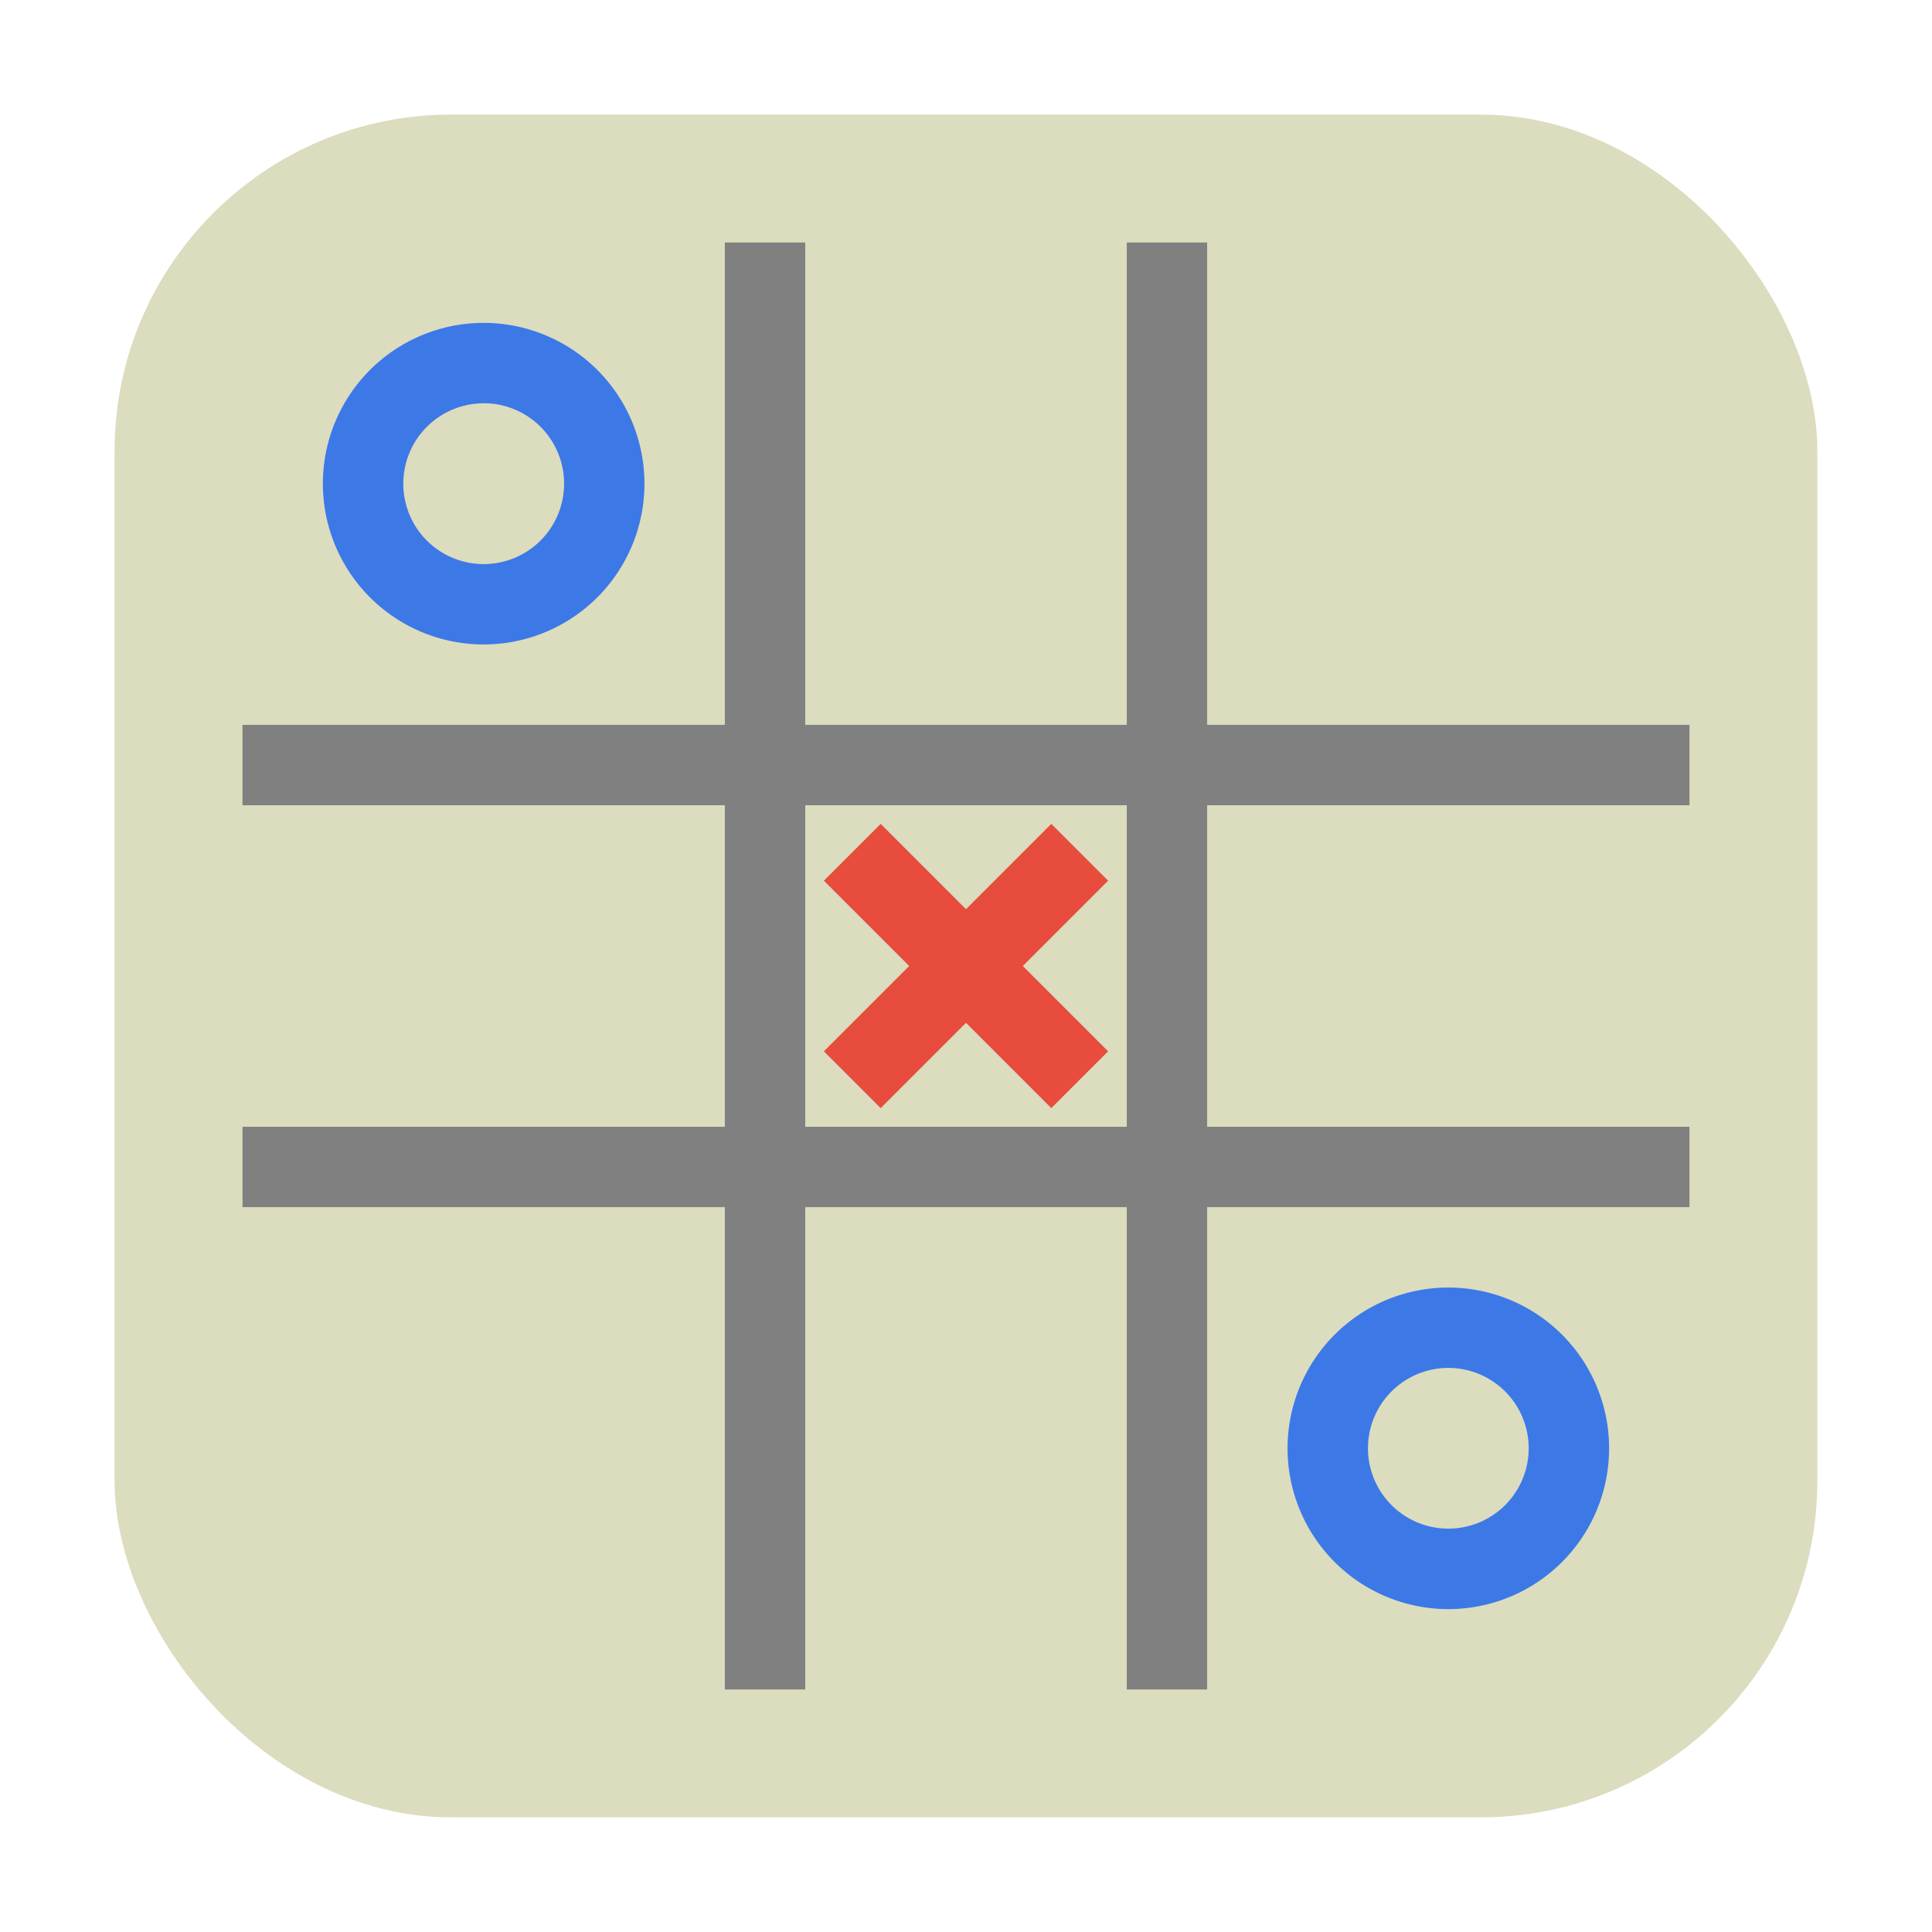 <?xml version="1.0" encoding="UTF-8" standalone="no"?>
<svg
   xmlns:dc="http://purl.org/dc/elements/1.1/"
   xmlns:cc="http://creativecommons.org/ns#"
   xmlns:rdf="http://www.w3.org/1999/02/22-rdf-syntax-ns#"
   xmlns:svg="http://www.w3.org/2000/svg"
   xmlns="http://www.w3.org/2000/svg"
   xmlns:sodipodi="http://sodipodi.sourceforge.net/DTD/sodipodi-0.dtd"
   xmlns:inkscape="http://www.inkscape.org/namespaces/inkscape"
   height="32"
   width="32"
   version="1"
   id="svg16"
   sodipodi:docname="bovo.svg"
   inkscape:version="0.92.1 r">
  <defs
     id="defs20" />
  <sodipodi:namedview
     pagecolor="#ffffff"
     bordercolor="#666666"
     borderopacity="1"
     objecttolerance="10"
     gridtolerance="10"
     guidetolerance="10"
     inkscape:pageopacity="0"
     inkscape:pageshadow="2"
     inkscape:window-width="1680"
     inkscape:window-height="965"
     id="namedview18"
     showgrid="false"
     inkscape:zoom="7.375"
     inkscape:cx="-10.305084"
     inkscape:cy="24.813559"
     inkscape:window-x="0"
     inkscape:window-y="0"
     inkscape:window-maximized="1"
     inkscape:current-layer="svg16" />
  <rect
     style="opacity:1;fill:#dcdcbe;fill-opacity:1;fill-rule:evenodd;stroke:none;stroke-width:1.035;stroke-linecap:round;stroke-linejoin:bevel;stroke-miterlimit:4;stroke-dasharray:none;stroke-dashoffset:0;stroke-opacity:1"
     id="rect4497-3"
     width="28.203"
     height="28.203"
     x="1.898"
     y="1.898"
     ry="5.575" />
  <path
     style="fill:#3c79e7;stroke-width:1"
     inkscape:connector-curvature="0"
     d="M 8.011,5.348 A 2.663,2.663 0 0 0 5.348,8.011 2.663,2.663 0 0 0 8.011,10.674 2.663,2.663 0 0 0 10.674,8.011 2.663,2.663 0 0 0 8.011,5.348 Z m 0,1.331 A 1.331,1.331 0 0 1 9.343,8.011 1.331,1.331 0 0 1 8.011,9.343 1.331,1.331 0 0 1 6.68,8.011 1.331,1.331 0 0 1 8.011,6.68 Z"
     id="path8" />
  <path
     style="opacity:1;fill:#808080;stroke-width:1"
     inkscape:connector-curvature="0"
     d="M 12.006,4.017 V 12.006 H 4.017 V 13.337 H 12.006 v 5.326 H 4.017 v 1.331 H 12.006 v 7.989 H 13.337 V 19.994 h 5.326 v 7.989 h 1.331 V 19.994 h 7.989 V 18.663 H 19.994 v -5.326 h 7.989 V 12.006 H 19.994 V 4.017 H 18.663 V 12.006 H 13.337 V 4.017 Z M 13.337,13.337 h 5.326 v 5.326 h -5.326 z"
     id="path10" />
  <path
     style="fill:#3c79e7;stroke-width:1"
     inkscape:connector-curvature="0"
     d="m 23.989,21.326 a 2.663,2.663 0 0 0 -2.663,2.663 2.663,2.663 0 0 0 2.663,2.663 2.663,2.663 0 0 0 2.663,-2.663 2.663,2.663 0 0 0 -2.663,-2.663 z m 0,1.331 a 1.331,1.331 0 0 1 1.331,1.331 1.331,1.331 0 0 1 -1.331,1.331 1.331,1.331 0 0 1 -1.331,-1.331 1.331,1.331 0 0 1 1.331,-1.331 z"
     id="path12" />
  <path
     style="fill:#e74c3c;stroke-width:1"
     inkscape:connector-curvature="0"
     d="M 17.413,13.646 16,15.059 14.587,13.646 13.646,14.587 15.059,16 13.646,17.413 14.587,18.354 16,16.941 17.413,18.354 18.354,17.413 16.941,16 18.354,14.587 Z"
     id="path14" />
</svg>
